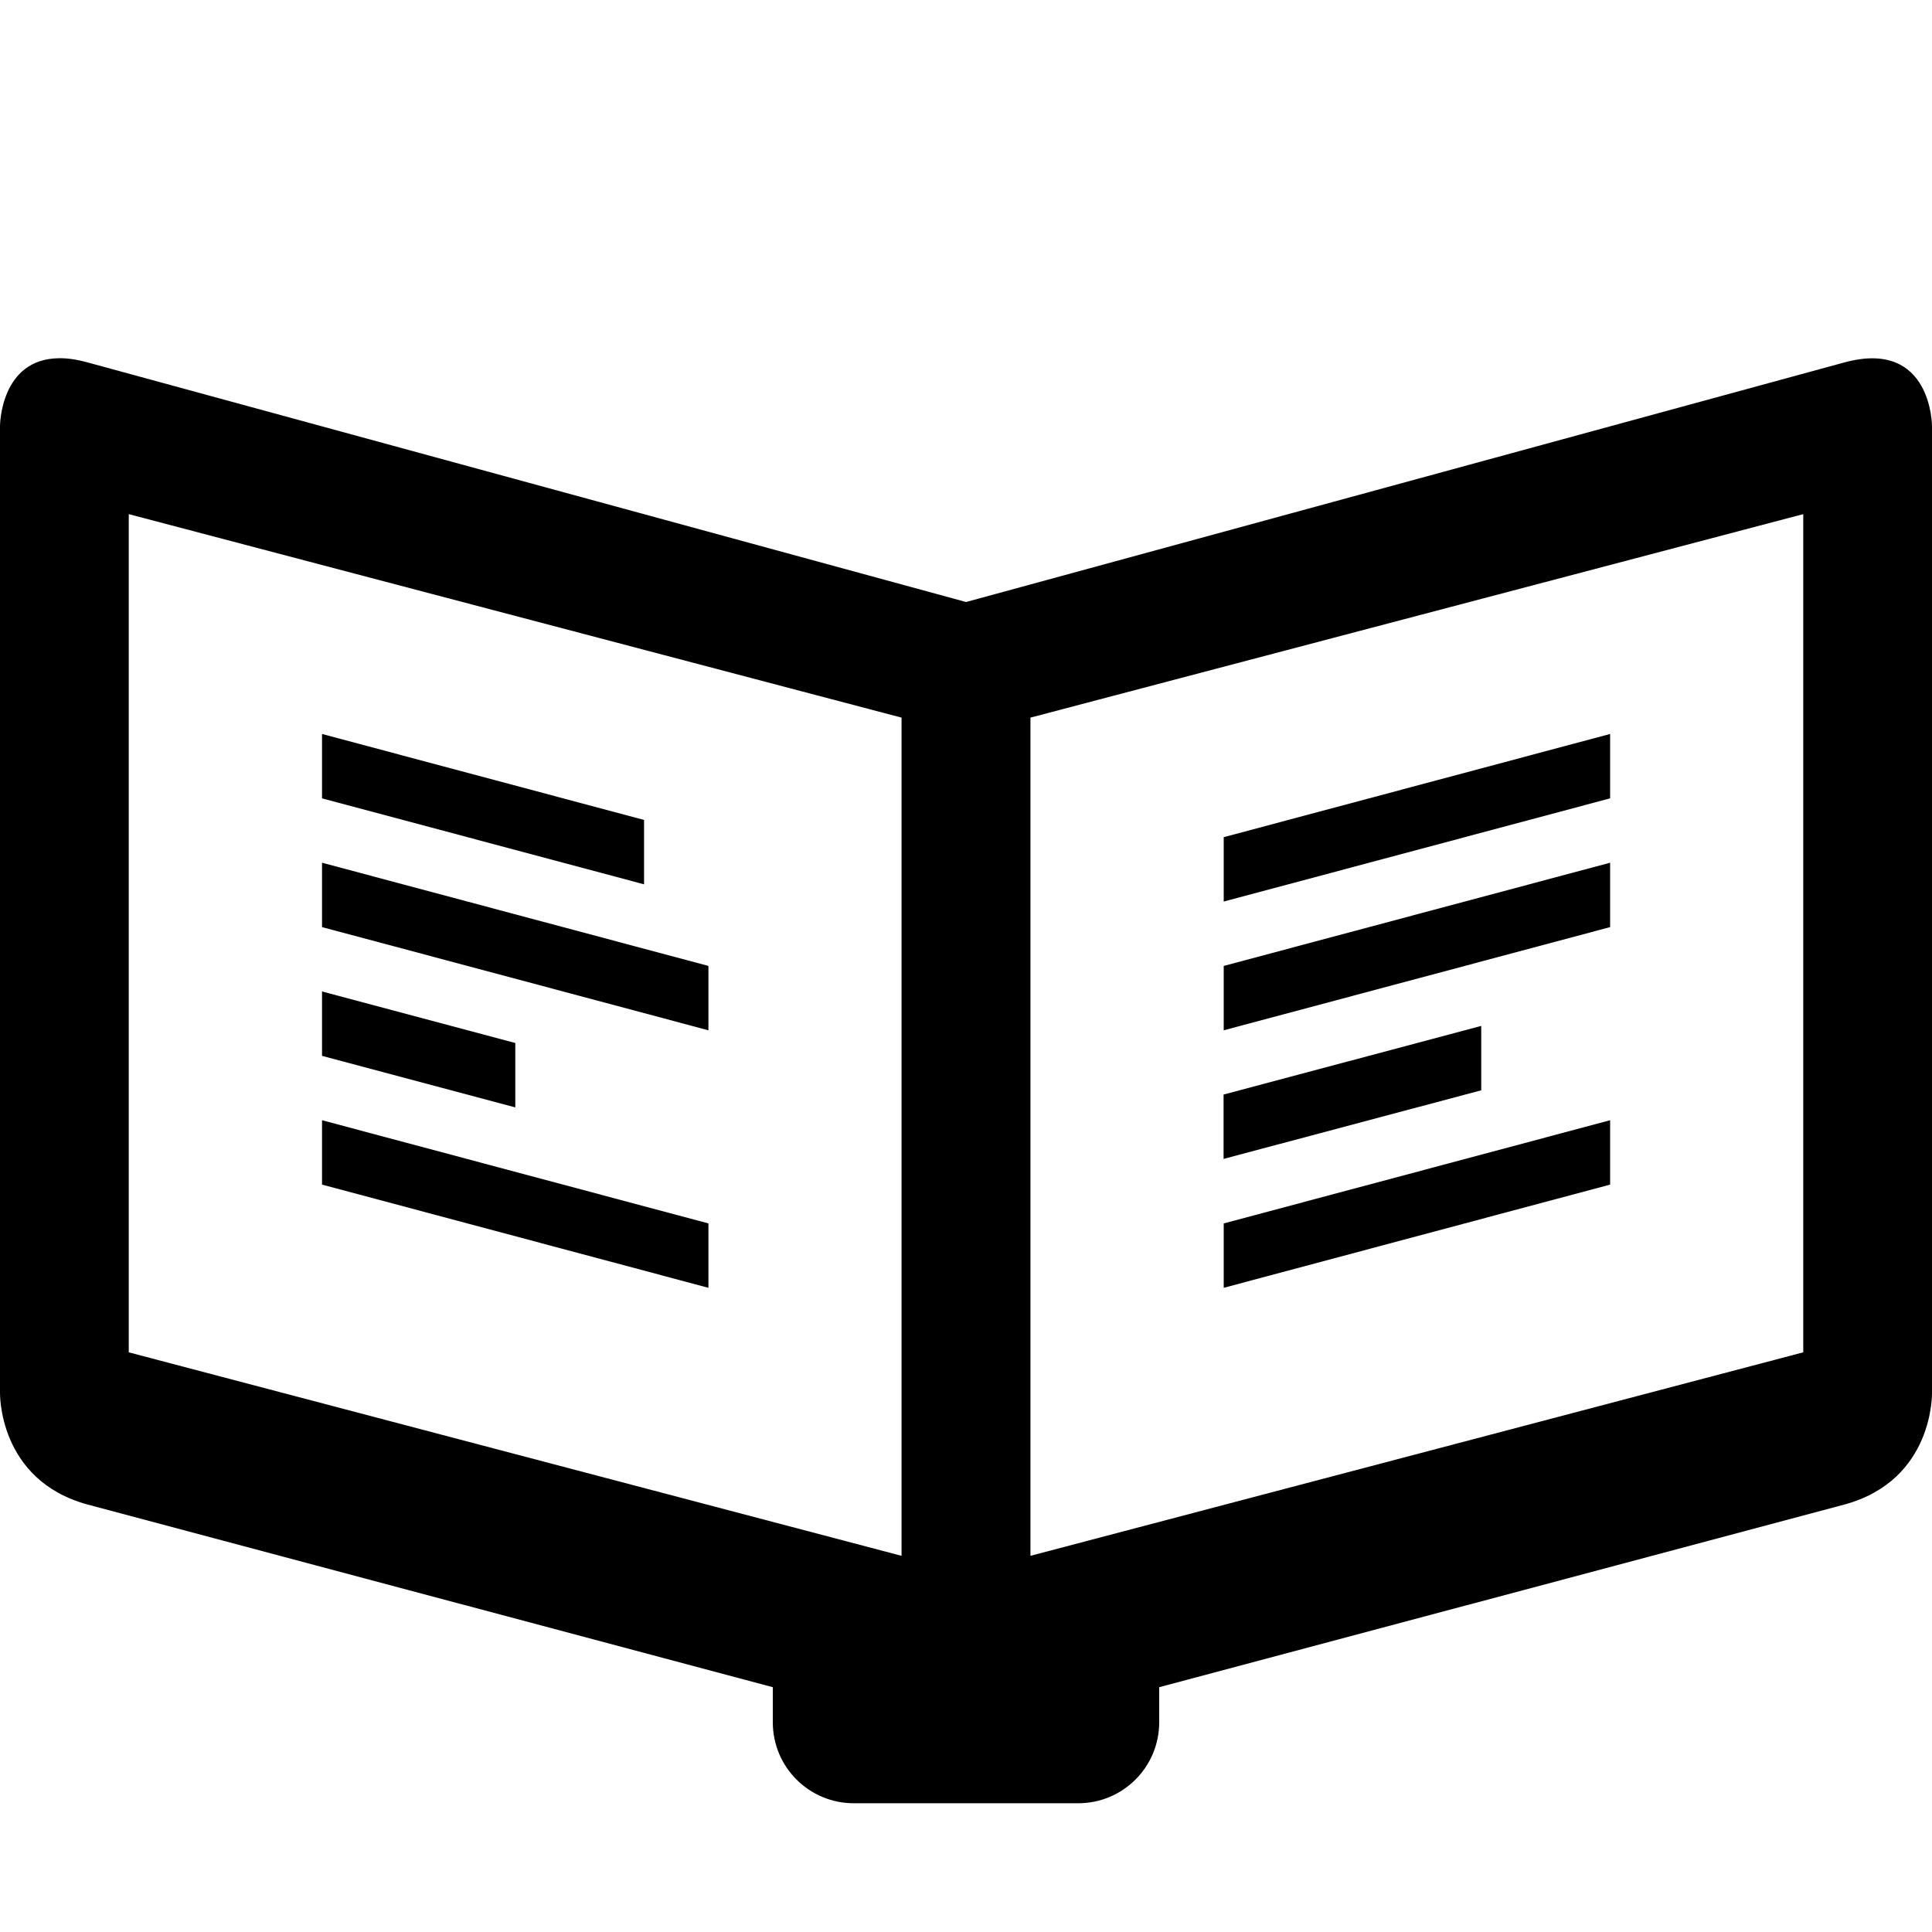 <?xml version="1.0" encoding="UTF-8" standalone="no"?>
<!-- Created with Inkscape (http://www.inkscape.org/) -->

<svg
   xmlns:dc="http://purl.org/dc/elements/1.1/"
   xmlns:cc="http://creativecommons.org/ns#"
   xmlns:rdf="http://www.w3.org/1999/02/22-rdf-syntax-ns#"
   xmlns:svg="http://www.w3.org/2000/svg"
   xmlns="http://www.w3.org/2000/svg"
   xmlns:sodipodi="http://sodipodi.sourceforge.net/DTD/sodipodi-0.dtd"
   xmlns:inkscape="http://www.inkscape.org/namespaces/inkscape"
   version="1.1"
   width="15"
   height="15"
   id="svg4619"
   inkscape:version="0.91+devel+osxmenu r12911"
   sodipodi:docname="library-15.svg"
   viewBox="0 0 13.235 13.235">
  <sodipodi:namedview
     pagecolor="#ffffff"
     bordercolor="#666666"
     borderopacity="1"
     objecttolerance="10"
     gridtolerance="10"
     guidetolerance="10"
     inkscape:pageopacity="0"
     inkscape:pageshadow="2"
     inkscape:window-width="884"
     inkscape:window-height="647"
     id="namedview3441"
     inkscape:document-units="px"
     showgrid="true"
     inkscape:zoom="22.627417"
     inkscape:cx="1.276155"
     inkscape:cy="12.26932"
     inkscape:current-layer="svg4619"
     inkscape:snap-bbox="true"
     inkscape:bbox-paths="true"
     inkscape:bbox-nodes="true"
     inkscape:object-paths="true"
     inkscape:snap-intersection-paths="true"
     inkscape:object-nodes="true"
     inkscape:snap-smooth-nodes="true"
     inkscape:window-x="0"
     inkscape:window-y="0"
     inkscape:window-maximized="0"
     showguides="false"
     inkscape:guide-bbox="true">
    <inkscape:grid
       type="xygrid"
       id="grid3333"
       spacingx="0.441"
       spacingy="0.441"
       color="#ff0000"
       opacity="0.125"
       empspacing="2" />
  </sodipodi:namedview>
  <defs
     id="defs4621" />
  <path
     style="opacity:1;fill:#000000;fill-opacity:1;stroke:none;stroke-width:1.765;stroke-linecap:round;stroke-linejoin:round;stroke-miterlimit:4;stroke-dasharray:none;stroke-dashoffset:0;stroke-opacity:1;marker:none"
     d="M 0.403,2.454 C 2.3786477e-4,2.459 0,2.919 0,2.919 l 0,6.618 c 0,0 -0.017,0.602 0.601,0.77 l 4.693,1.251 0,0.24 c 0,0.307 0.248,0.555 0.555,0.555 l 1.537,0 c 0.307,0 0.555,-0.248 0.555,-0.555 l 0,-0.24 4.693,-1.251 c 0.619,-0.168 0.601,-0.77 0.601,-0.77 l 0,-6.618 c 0,-10e-8 1.53e-4,-0.6 -0.601,-0.436 L 6.618,4.124 0.601,2.483 c -0.075,-0.021 -0.141,-0.03 -0.198,-0.029 z m 0.479,1.068 5.294,1.394 0,5.742 -5.294,-1.394 0,-5.742 z m 11.471,0 0,5.742 -5.294,1.394 0,-5.742 5.294,-1.394 z m -10.147,1.506 0,0.441 2.206,0.589 0,-0.441 -2.206,-0.589 z m 8.824,0 -2.647,0.707 0,0.441 2.647,-0.707 0,-0.441 z m -8.824,0.882 0,0.441 2.647,0.707 0,-0.441 -2.647,-0.707 z m 8.824,0 -2.647,0.707 0,0.441 2.647,-0.707 0,-0.441 z m -8.824,0.882 0,0.441 1.324,0.353 0,-0.441 -1.324,-0.353 z m 7.941,0.236 -1.765,0.47 0,0.441 1.765,-0.47 0,-0.441 z m -7.941,0.646 0,0.441 2.647,0.707 0,-0.441 -2.647,-0.707 z m 8.824,0 -2.647,0.707 0,0.441 2.647,-0.707 0,-0.441 z"
     id="rect5810"
     inkscape:connector-curvature="0" />
</svg>
